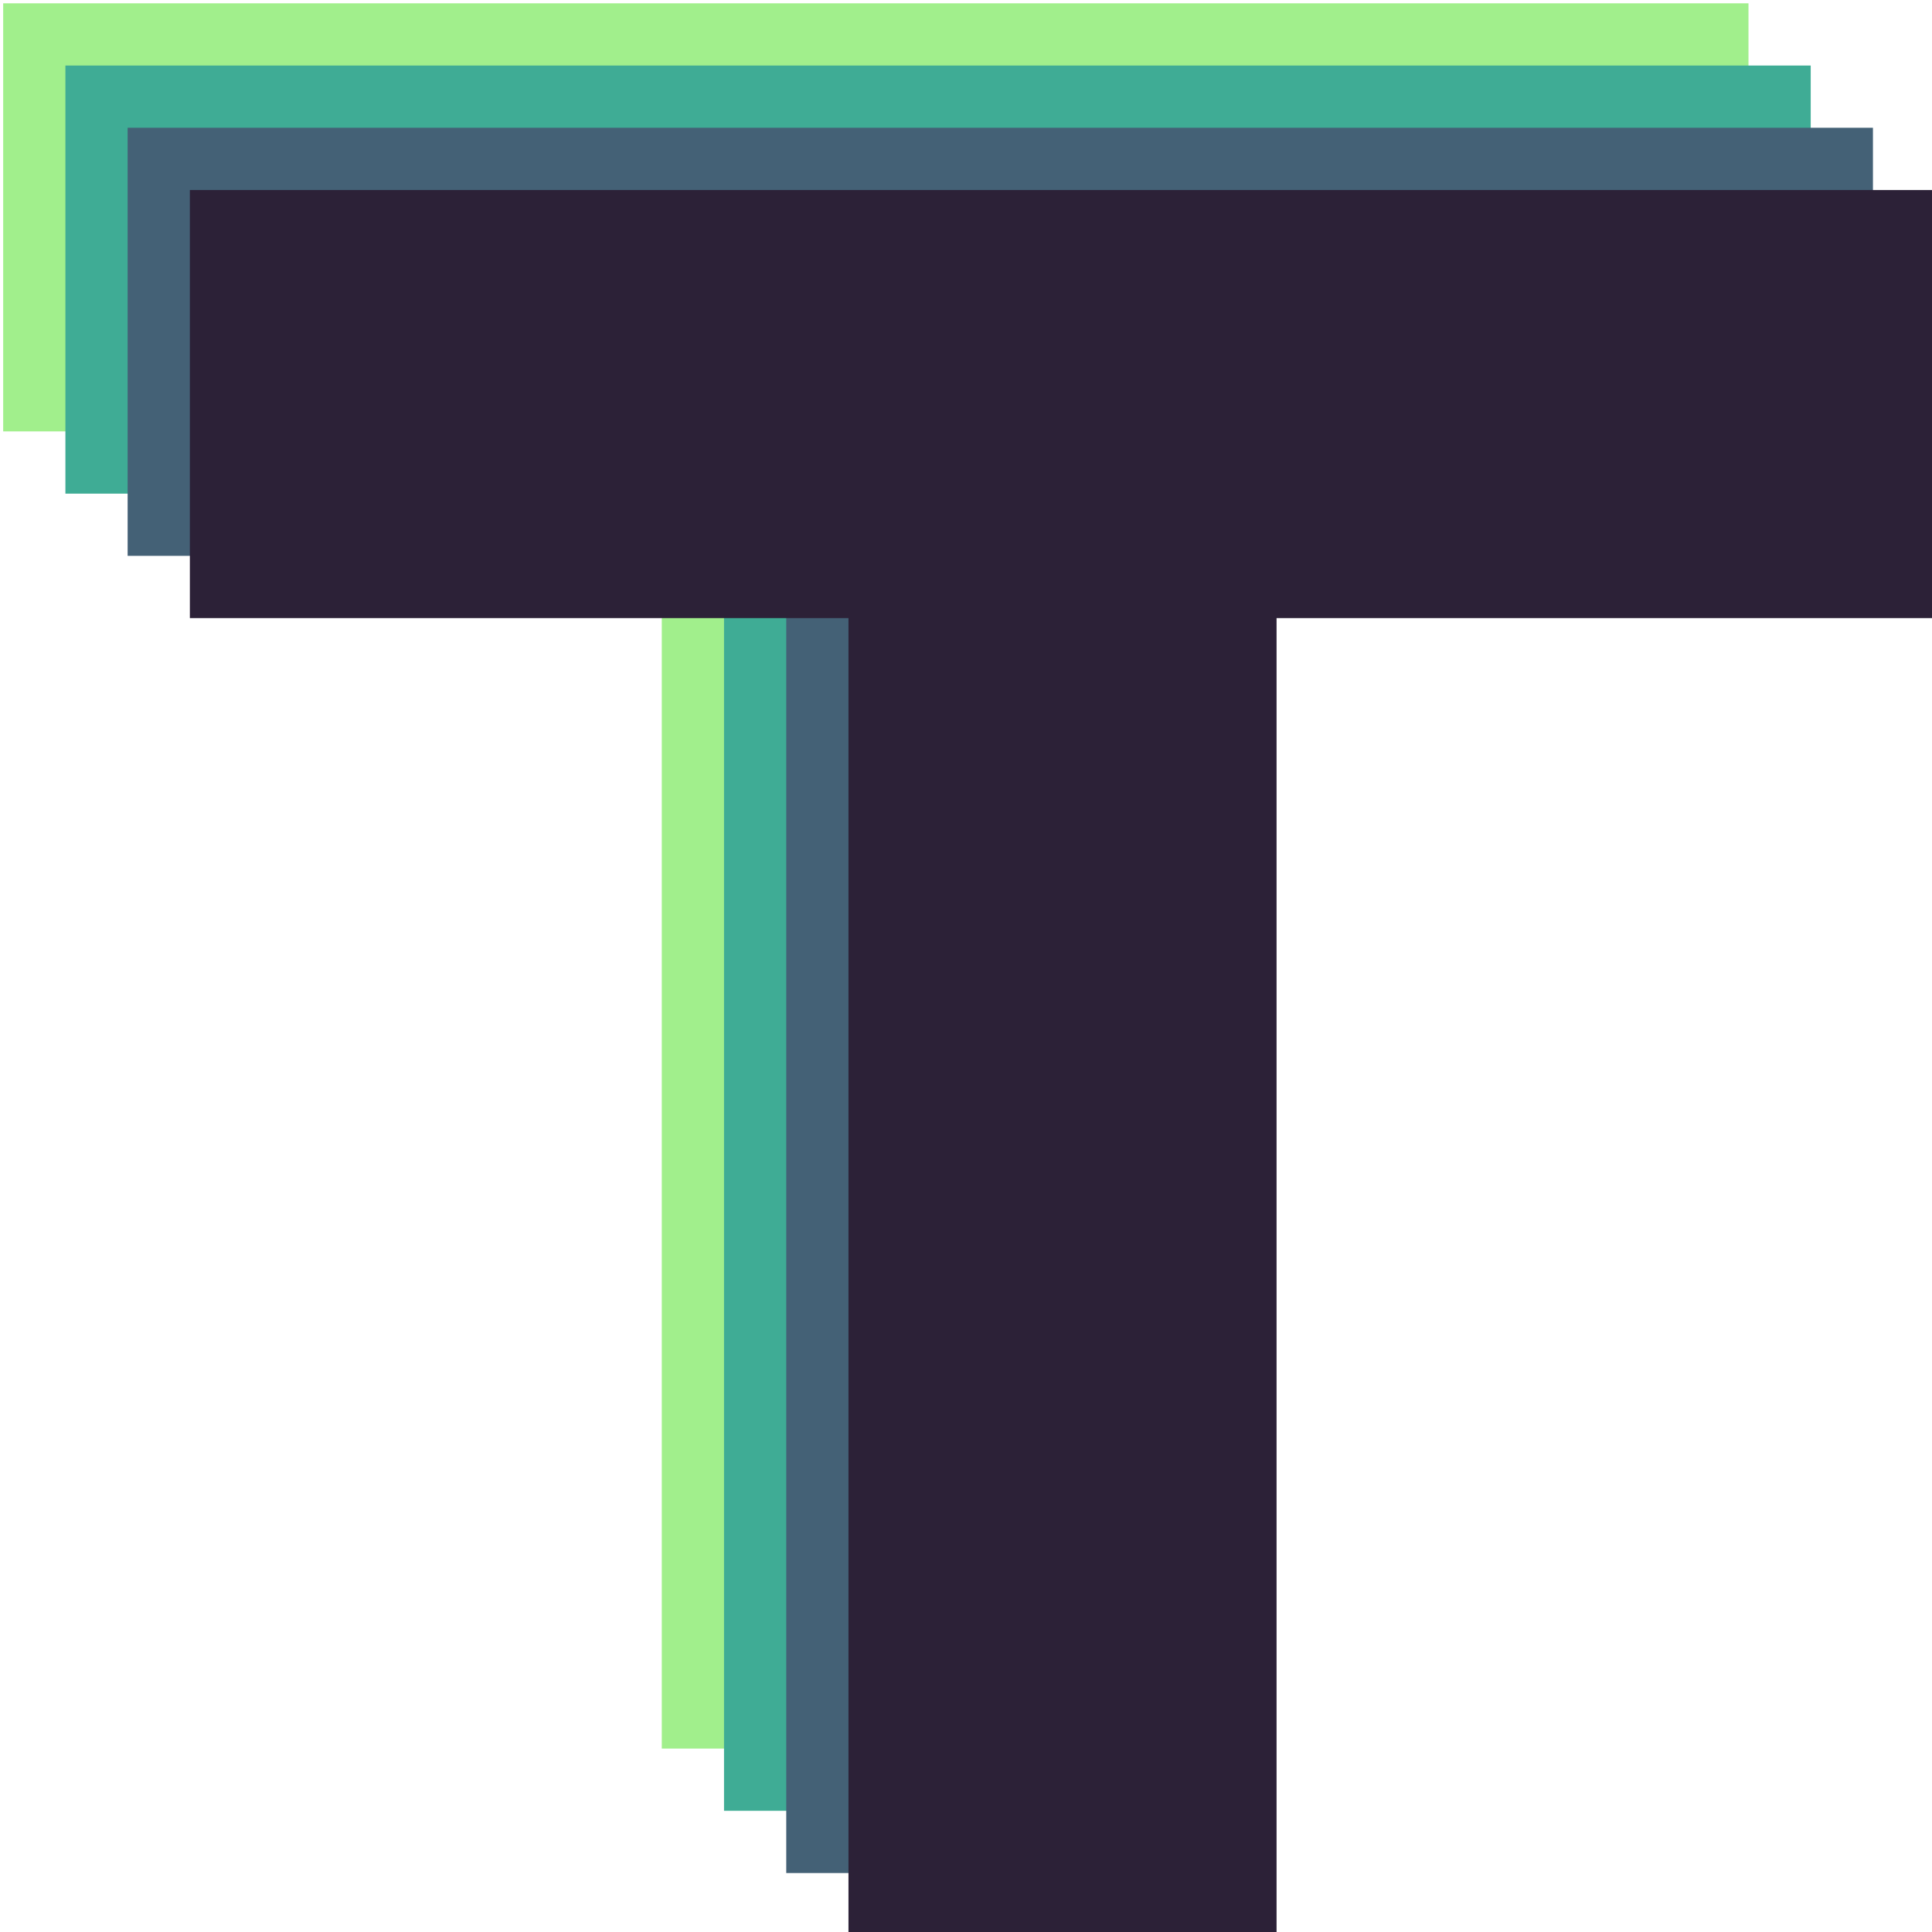 <svg width="586.69" height="586.69" version="1.1" viewBox="0 0 155.23 155.23" xmlns="http://www.w3.org/2000/svg">
 <g stroke-width=".199">
  <path d="m0.255 0.266v34.396h52.917v105.83h34.396v-105.83h52.917v-34.396z" fill="#a1ef8c"/>
  <path d="m5.255 5.266v34.396h52.917v105.83h34.396v-105.83h52.917v-34.396z" fill="#3fac95"/>
  <path d="m10.255 10.266v34.396h52.917v105.83h34.396v-105.83h52.917v-34.396z" fill="#446176"/>
  <path d="m15.255 15.266v34.396h52.917v105.83h34.396v-105.83h52.917v-34.396z" fill="#2c2137"/>
 </g>
</svg>
